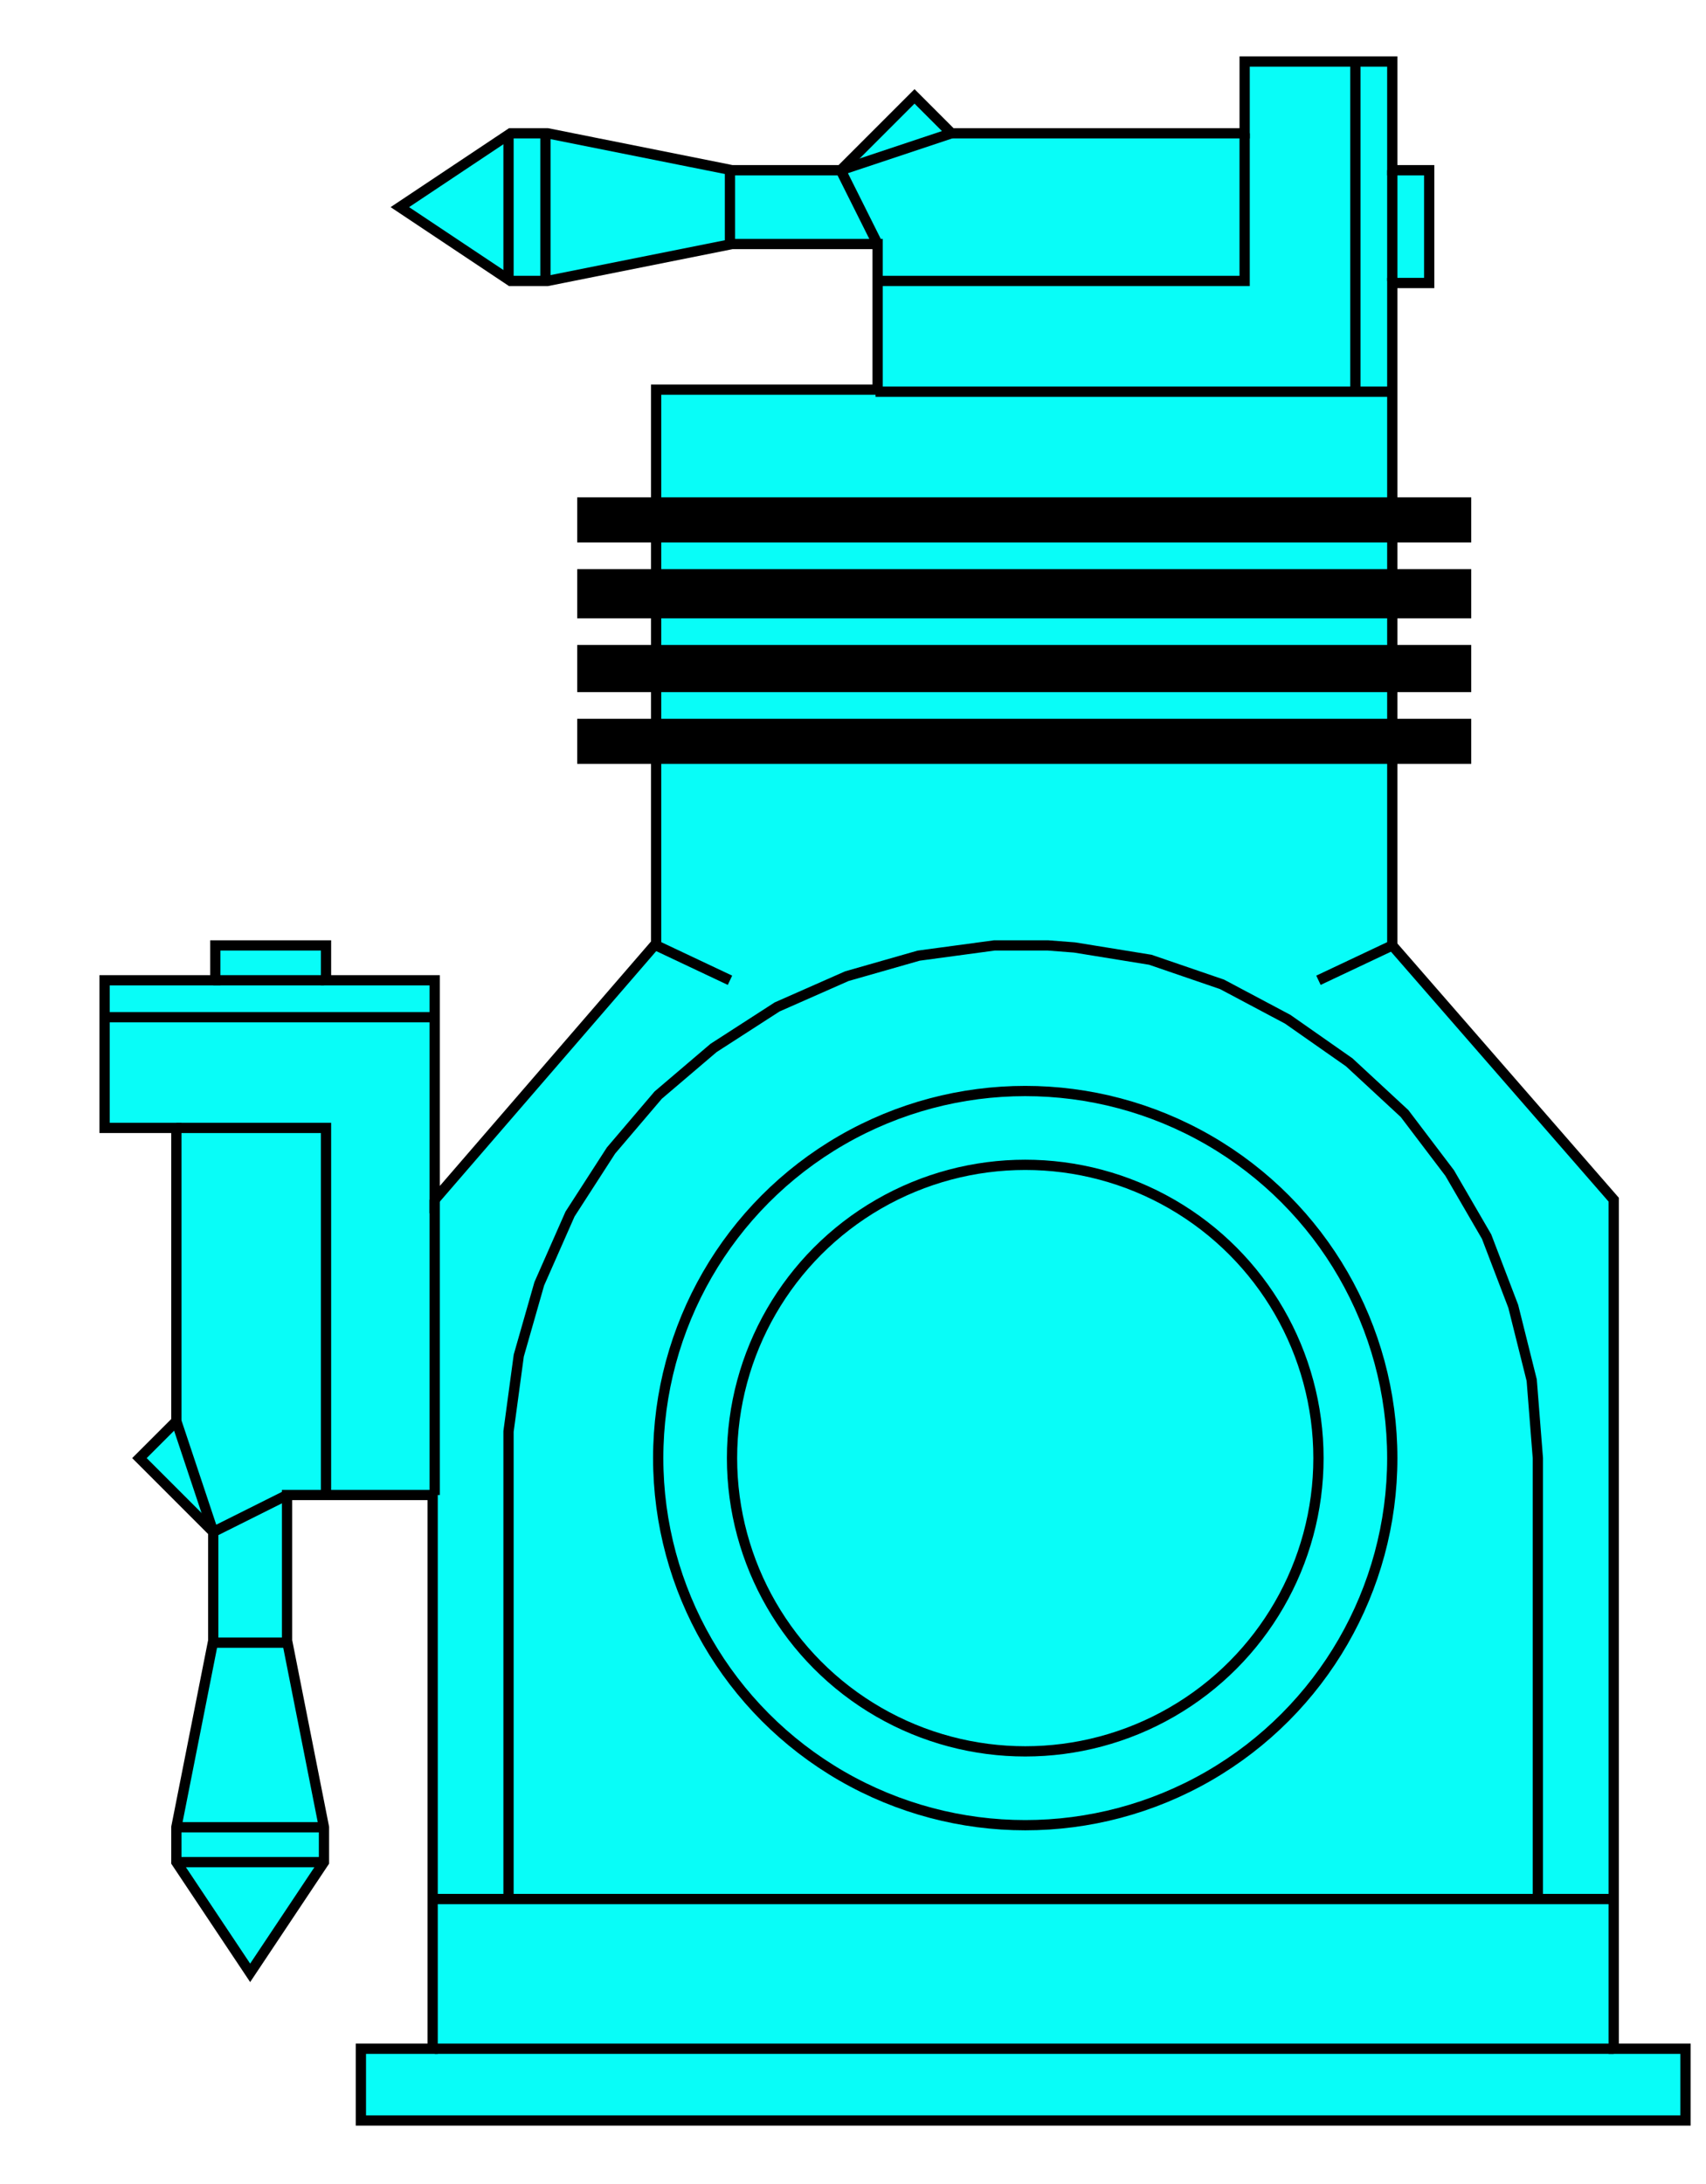 <?xml version="1.0" encoding="utf-8"?>
<!-- Generator: Adobe Illustrator 23.0.0, SVG Export Plug-In . SVG Version: 6.00 Build 0)  -->
<svg version="1.1" id="图层_1" xmlns="http://www.w3.org/2000/svg" xmlns:xlink="http://www.w3.org/1999/xlink" x="0px" y="0px"
	 viewBox="0 0 83.2 106.5" style="enable-background:new 0 0 83.2 106.5;" xml:space="preserve">
<style type="text/css">
	.st0{fill:#08FDF8;stroke:#000000;stroke-width:0.5;}
	.st1{stroke:#000000;stroke-width:0.5;}
	.st2{fill:none;stroke:#000000;stroke-width:0.5;}
</style>
<path class="st0" d="M17.6,99.9v3.5h64.6v-3.5h-3.5V58.5L67.9,46.1V13.8h1.8V8.3h-1.8V3h-7.2v3.5H46.4l-1.8-1.8l-3.6,3.6h-5.3
	l-9-1.8h-1.8l-5.4,3.6l5.4,3.6h1.8l9-1.8h7.1v7.1H32v27L21.2,58.5V47.8h-5.3v-1.7h-5.4v1.7H5.1V55h3.5v14.3l-1.8,1.8l3.6,3.6v5.3
	l-1.8,9.1v1.7l3.6,5.4l3.6-5.4v-1.7l-1.8-9.1v-7.1h7.1v27H17.6z"/>
<path class="st1" d="M28.4,33.5h43.1v-1.8H28.4V33.5z"/>
<path class="st1" d="M28.4,29.9h43.1V28H28.4V29.9z"/>
<path class="st1" d="M28.4,26.2h43.1v-1.7H28.4V26.2z"/>
<path class="st1" d="M28.4,37h43.1v-1.7H28.4V37z"/>
<path class="st2" d="M24.8,92.6V71.1v-1.3l0.5-3.7l1-3.5l1.5-3.4l2-3.1l2.3-2.7l2.7-2.3l3.1-2l3.4-1.5l3.5-1l3.7-0.5h1.3h1.3
	l1.3,0.1l3.7,0.6l3.5,1.2l3.2,1.7l3,2.1l2.7,2.5l2.2,2.9l1.8,3.1l1.3,3.4l0.9,3.6l0.3,3.8v21.5"/>
<path class="st2" d="M78.7,92.6H21.2"/>
<path class="st2" d="M78.7,99.9H21.2"/>
<circle class="st2" cx="50" cy="71.1" r="17.9"/>
<circle class="st2" cx="50" cy="71.1" r="14.3"/>
<path class="st2" d="M35.6,47.8L32,46.1"/>
<path class="st2" d="M67.9,46.1l-3.6,1.7"/>
<path class="st2" d="M67.9,19.1H42.7"/>
<path class="st2" d="M24.8,6.5v7.2"/>
<path class="st2" d="M26.6,13.8V6.5"/>
<path class="st2" d="M35.6,8.3v3.6"/>
<path class="st2" d="M46.4,6.5l-5.4,1.8l1.8,3.6"/>
<path class="st2" d="M60.7,6.5v7.2H42.7"/>
<path class="st2" d="M66.1,3v16.1"/>
<path class="st2" d="M67.9,8.3v5.4"/>
<path class="st2" d="M8.6,90.8h7.2"/>
<path class="st2" d="M8.6,89.1h7.2"/>
<path class="st2" d="M10.4,80.1h3.6"/>
<path class="st2" d="M8.6,69.3l1.8,5.4l3.6-1.8"/>
<path class="st2" d="M15.9,72.9V55H8.6"/>
<path class="st2" d="M10.4,47.8h5.4"/>
<path class="st2" d="M21.2,49.6H5.1"/>
<path class="st2" d="M21.2,58.5v14.4"/>
</svg>
